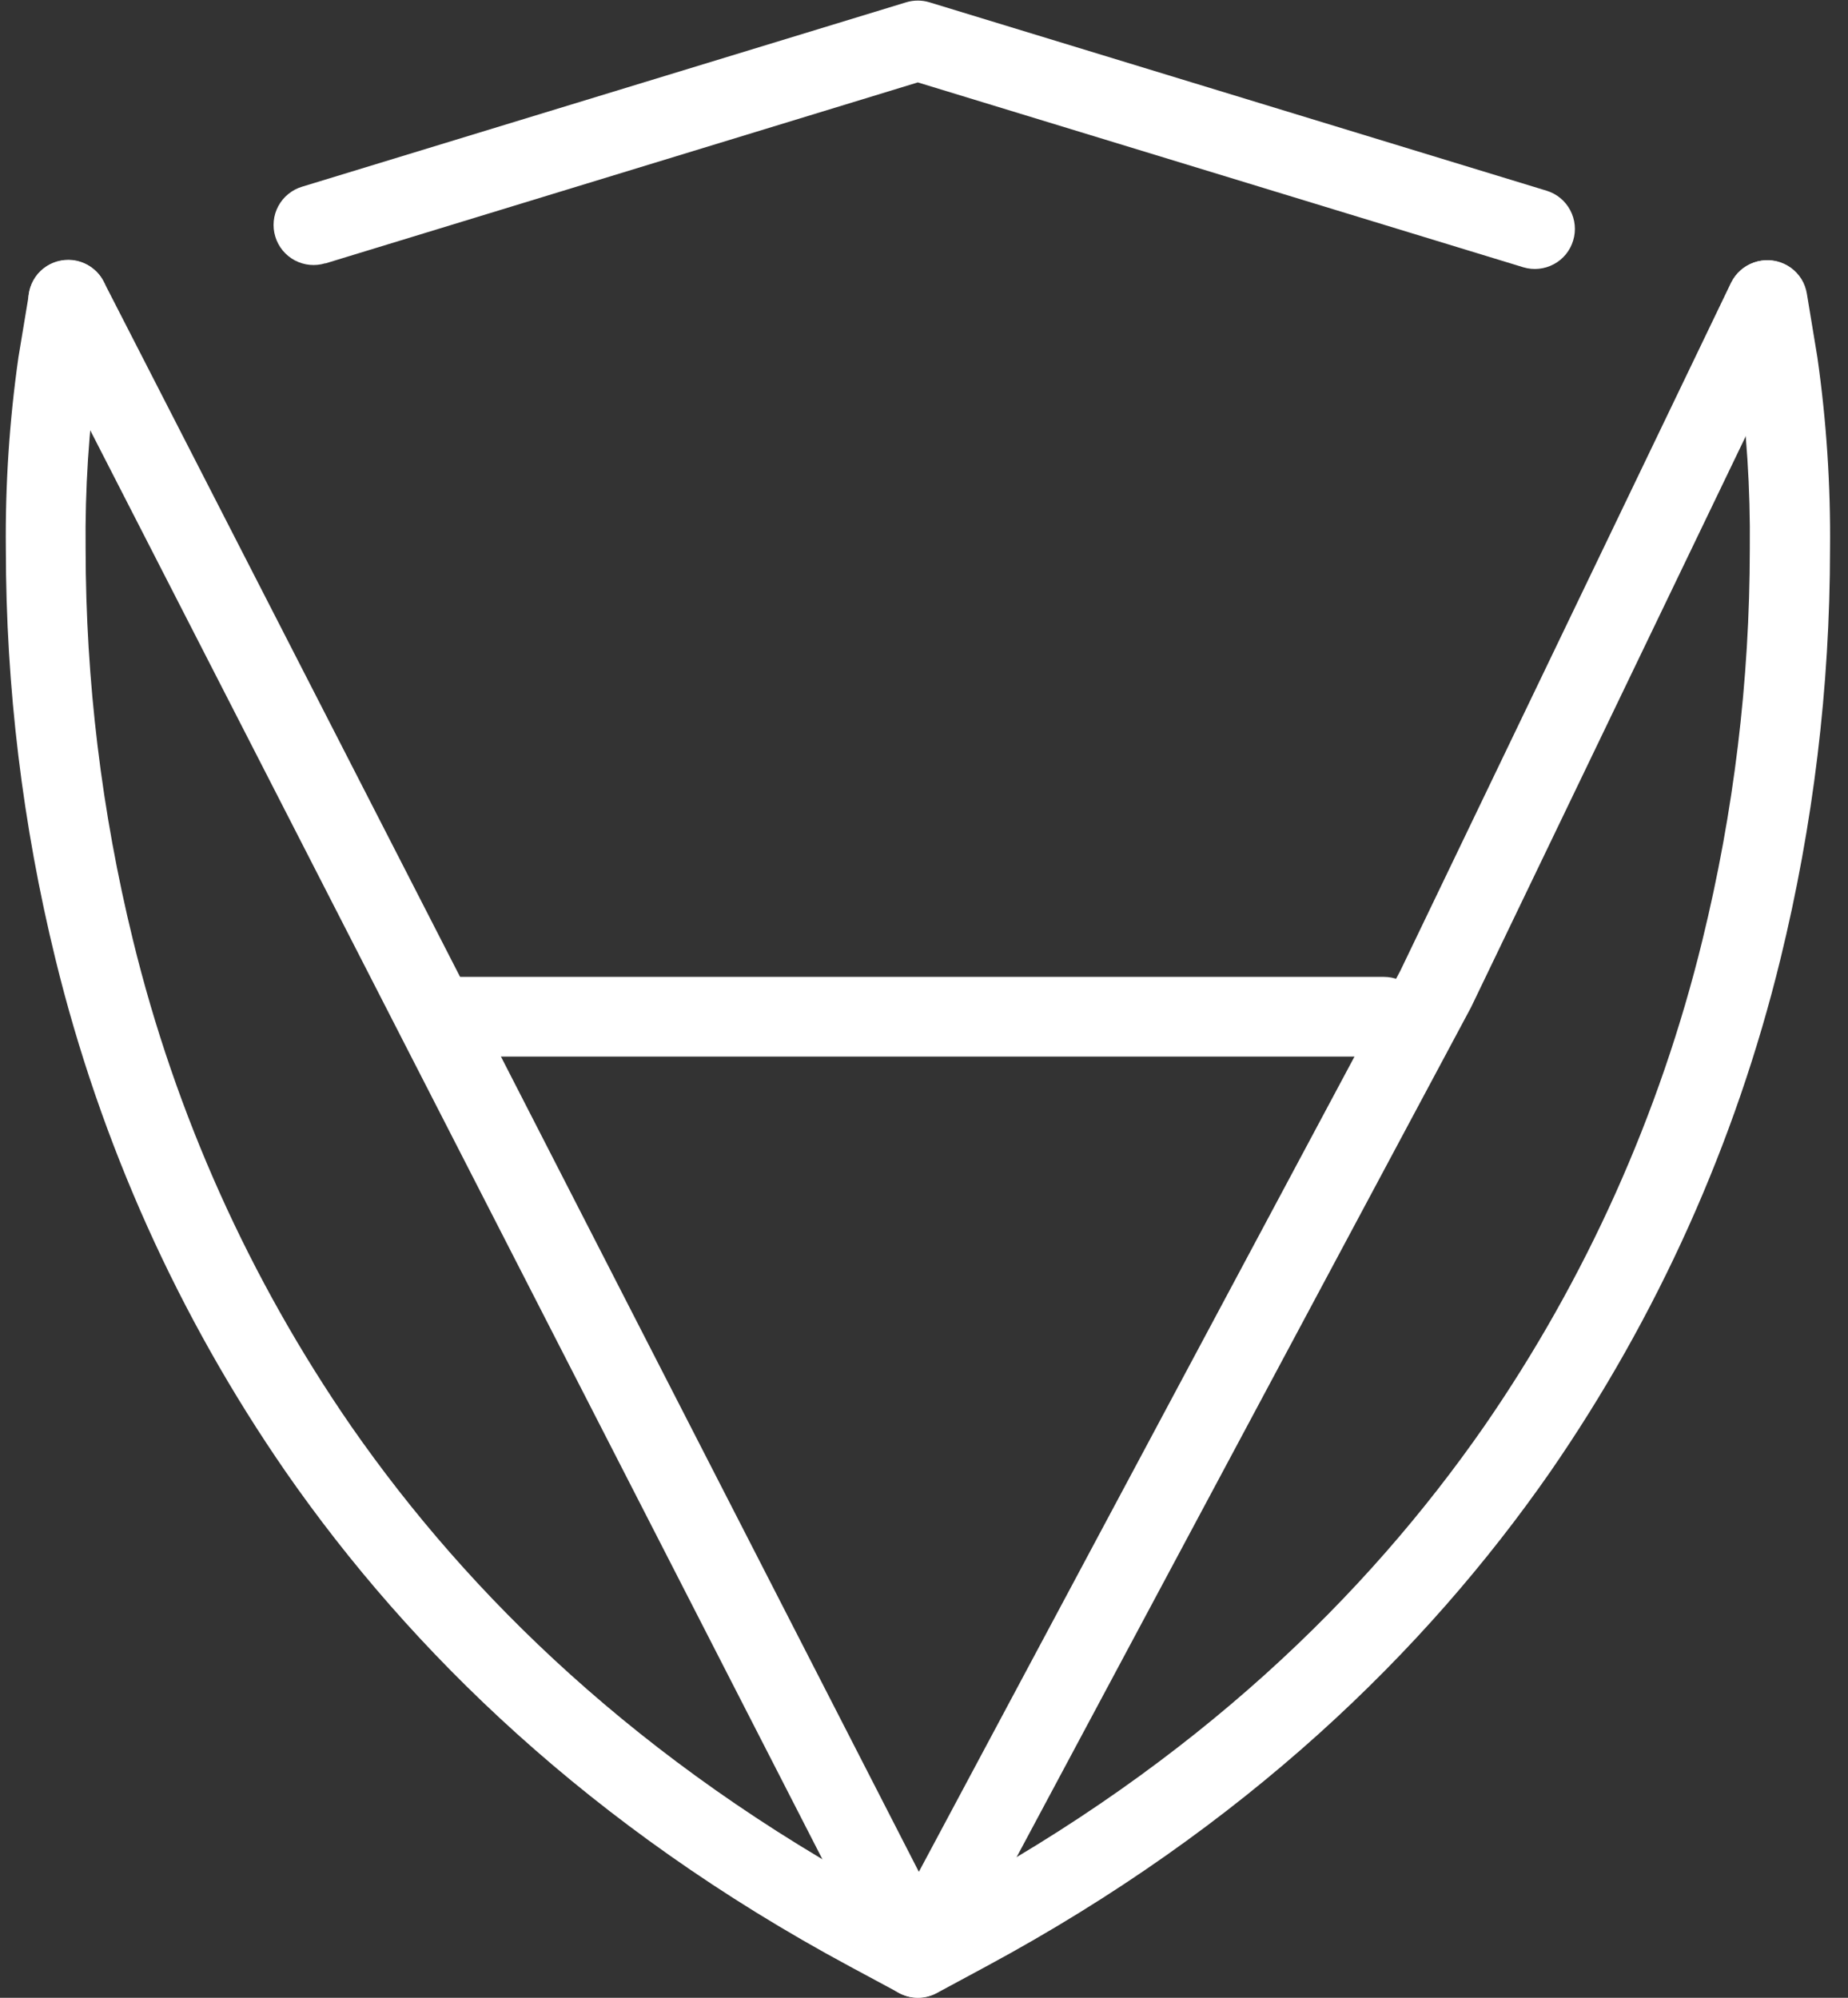 
<svg width="37" height="40" viewBox="0 0 37 40" fill="none" xmlns="http://www.w3.org/2000/svg">
<rect x="0" y="0" width="37" height="40" fill="#333333" stroke="none"/>
<g clip-path="url(#clip0_422_7349)">
<path fill-rule="evenodd" clip-rule="evenodd" d="M34.594 6.141L34.804 7.413C34.97 8.597 35.047 9.792 35.034 10.987C35.033 13.628 34.714 16.26 34.085 18.825C33.234 22.311 31.753 25.611 29.713 28.562C27.356 31.952 23.949 35.285 18.982 37.964L18.374 38.292L17.767 37.964C12.8 35.285 9.393 31.952 7.035 28.562C4.996 25.611 3.514 22.311 2.663 18.825C2.034 16.26 1.716 13.629 1.714 10.988C1.701 9.793 1.778 8.598 1.944 7.415L2.155 6.142C2.173 6.038 2.17 5.932 2.147 5.829C2.123 5.727 2.08 5.63 2.019 5.544C1.958 5.458 1.88 5.385 1.791 5.329C1.702 5.273 1.602 5.236 1.498 5.219C1.395 5.201 1.288 5.205 1.186 5.229C1.083 5.253 0.986 5.297 0.901 5.359C0.816 5.42 0.743 5.498 0.688 5.588C0.633 5.678 0.596 5.778 0.58 5.882L0.369 7.154C0.188 8.424 0.104 9.706 0.117 10.988C0.118 13.759 0.452 16.52 1.112 19.211C2.011 22.887 3.574 26.366 5.727 29.478C8.214 33.058 11.822 36.579 17.015 39.373L18.002 39.904C18.118 39.967 18.248 40 18.38 40C18.512 40 18.643 39.967 18.759 39.904L19.744 39.373C24.931 36.578 28.541 33.058 31.033 29.478C33.184 26.366 34.747 22.887 35.645 19.213C36.304 16.521 36.639 13.761 36.64 10.99C36.653 9.707 36.568 8.425 36.387 7.155L36.177 5.883C36.16 5.779 36.124 5.679 36.069 5.589C36.013 5.5 35.941 5.422 35.856 5.36C35.77 5.299 35.673 5.254 35.571 5.23C35.468 5.206 35.362 5.203 35.258 5.22C35.154 5.237 35.055 5.275 34.965 5.331C34.876 5.386 34.799 5.459 34.738 5.545C34.677 5.631 34.633 5.728 34.61 5.831C34.587 5.934 34.584 6.04 34.602 6.144L34.594 6.141V6.141Z" fill="white"/>
<path fill-rule="evenodd" clip-rule="evenodd" d="M6.516 5.274L18.376 1.65L30.501 5.352C30.704 5.413 30.923 5.39 31.11 5.29C31.297 5.19 31.436 5.02 31.497 4.817C31.559 4.614 31.538 4.396 31.438 4.208C31.339 4.021 31.169 3.881 30.967 3.819L18.609 0.046C18.457 -0 18.295 -0 18.143 0.046L6.049 3.738C5.948 3.768 5.854 3.818 5.772 3.885C5.69 3.951 5.622 4.034 5.572 4.127C5.522 4.22 5.491 4.321 5.481 4.426C5.471 4.531 5.481 4.637 5.512 4.738C5.542 4.839 5.593 4.933 5.66 5.015C5.727 5.096 5.809 5.163 5.902 5.213C5.995 5.262 6.097 5.293 6.202 5.303C6.307 5.313 6.413 5.302 6.514 5.271L6.516 5.274V5.274Z" fill="white"/>
<path fill-rule="evenodd" clip-rule="evenodd" d="M0.659 6.375L17.663 39.563C17.729 39.693 17.83 39.802 17.954 39.878C18.078 39.955 18.22 39.996 18.366 39.997C18.511 39.999 18.655 39.96 18.78 39.886C18.905 39.811 19.008 39.704 19.076 39.575L29.446 20.181L29.461 20.151L36.098 6.353C36.188 6.162 36.199 5.944 36.129 5.745C36.059 5.547 35.914 5.384 35.724 5.292C35.535 5.2 35.316 5.187 35.117 5.255C34.918 5.323 34.754 5.467 34.66 5.656L28.034 19.443L18.397 37.478L2.079 5.645C2.032 5.55 1.967 5.466 1.887 5.397C1.807 5.328 1.714 5.275 1.614 5.242C1.514 5.209 1.408 5.196 1.303 5.205C1.198 5.213 1.095 5.242 1.001 5.29C0.907 5.338 0.824 5.404 0.755 5.485C0.687 5.566 0.636 5.659 0.604 5.76C0.572 5.86 0.561 5.966 0.57 6.071C0.58 6.177 0.61 6.279 0.659 6.372V6.375Z" fill="white"/>
<path fill-rule="evenodd" clip-rule="evenodd" d="M8.799 21.155H27.707C27.919 21.155 28.122 21.071 28.272 20.921C28.421 20.772 28.505 20.569 28.505 20.357C28.505 20.145 28.421 19.942 28.272 19.793C28.122 19.643 27.919 19.559 27.707 19.559H8.799C8.587 19.559 8.384 19.643 8.234 19.793C8.085 19.942 8.001 20.145 8.001 20.357C8.001 20.569 8.085 20.772 8.234 20.921C8.384 21.071 8.587 21.155 8.799 21.155V21.155ZM61.54 14.27H49.239C49.026 14.271 48.823 14.356 48.673" fill="white"/>
</g>
<defs>
<clipPath id="clip0_422_7349">
<rect width="167.805" height="40" fill="white"/>
</clipPath>
</defs>
</svg>

